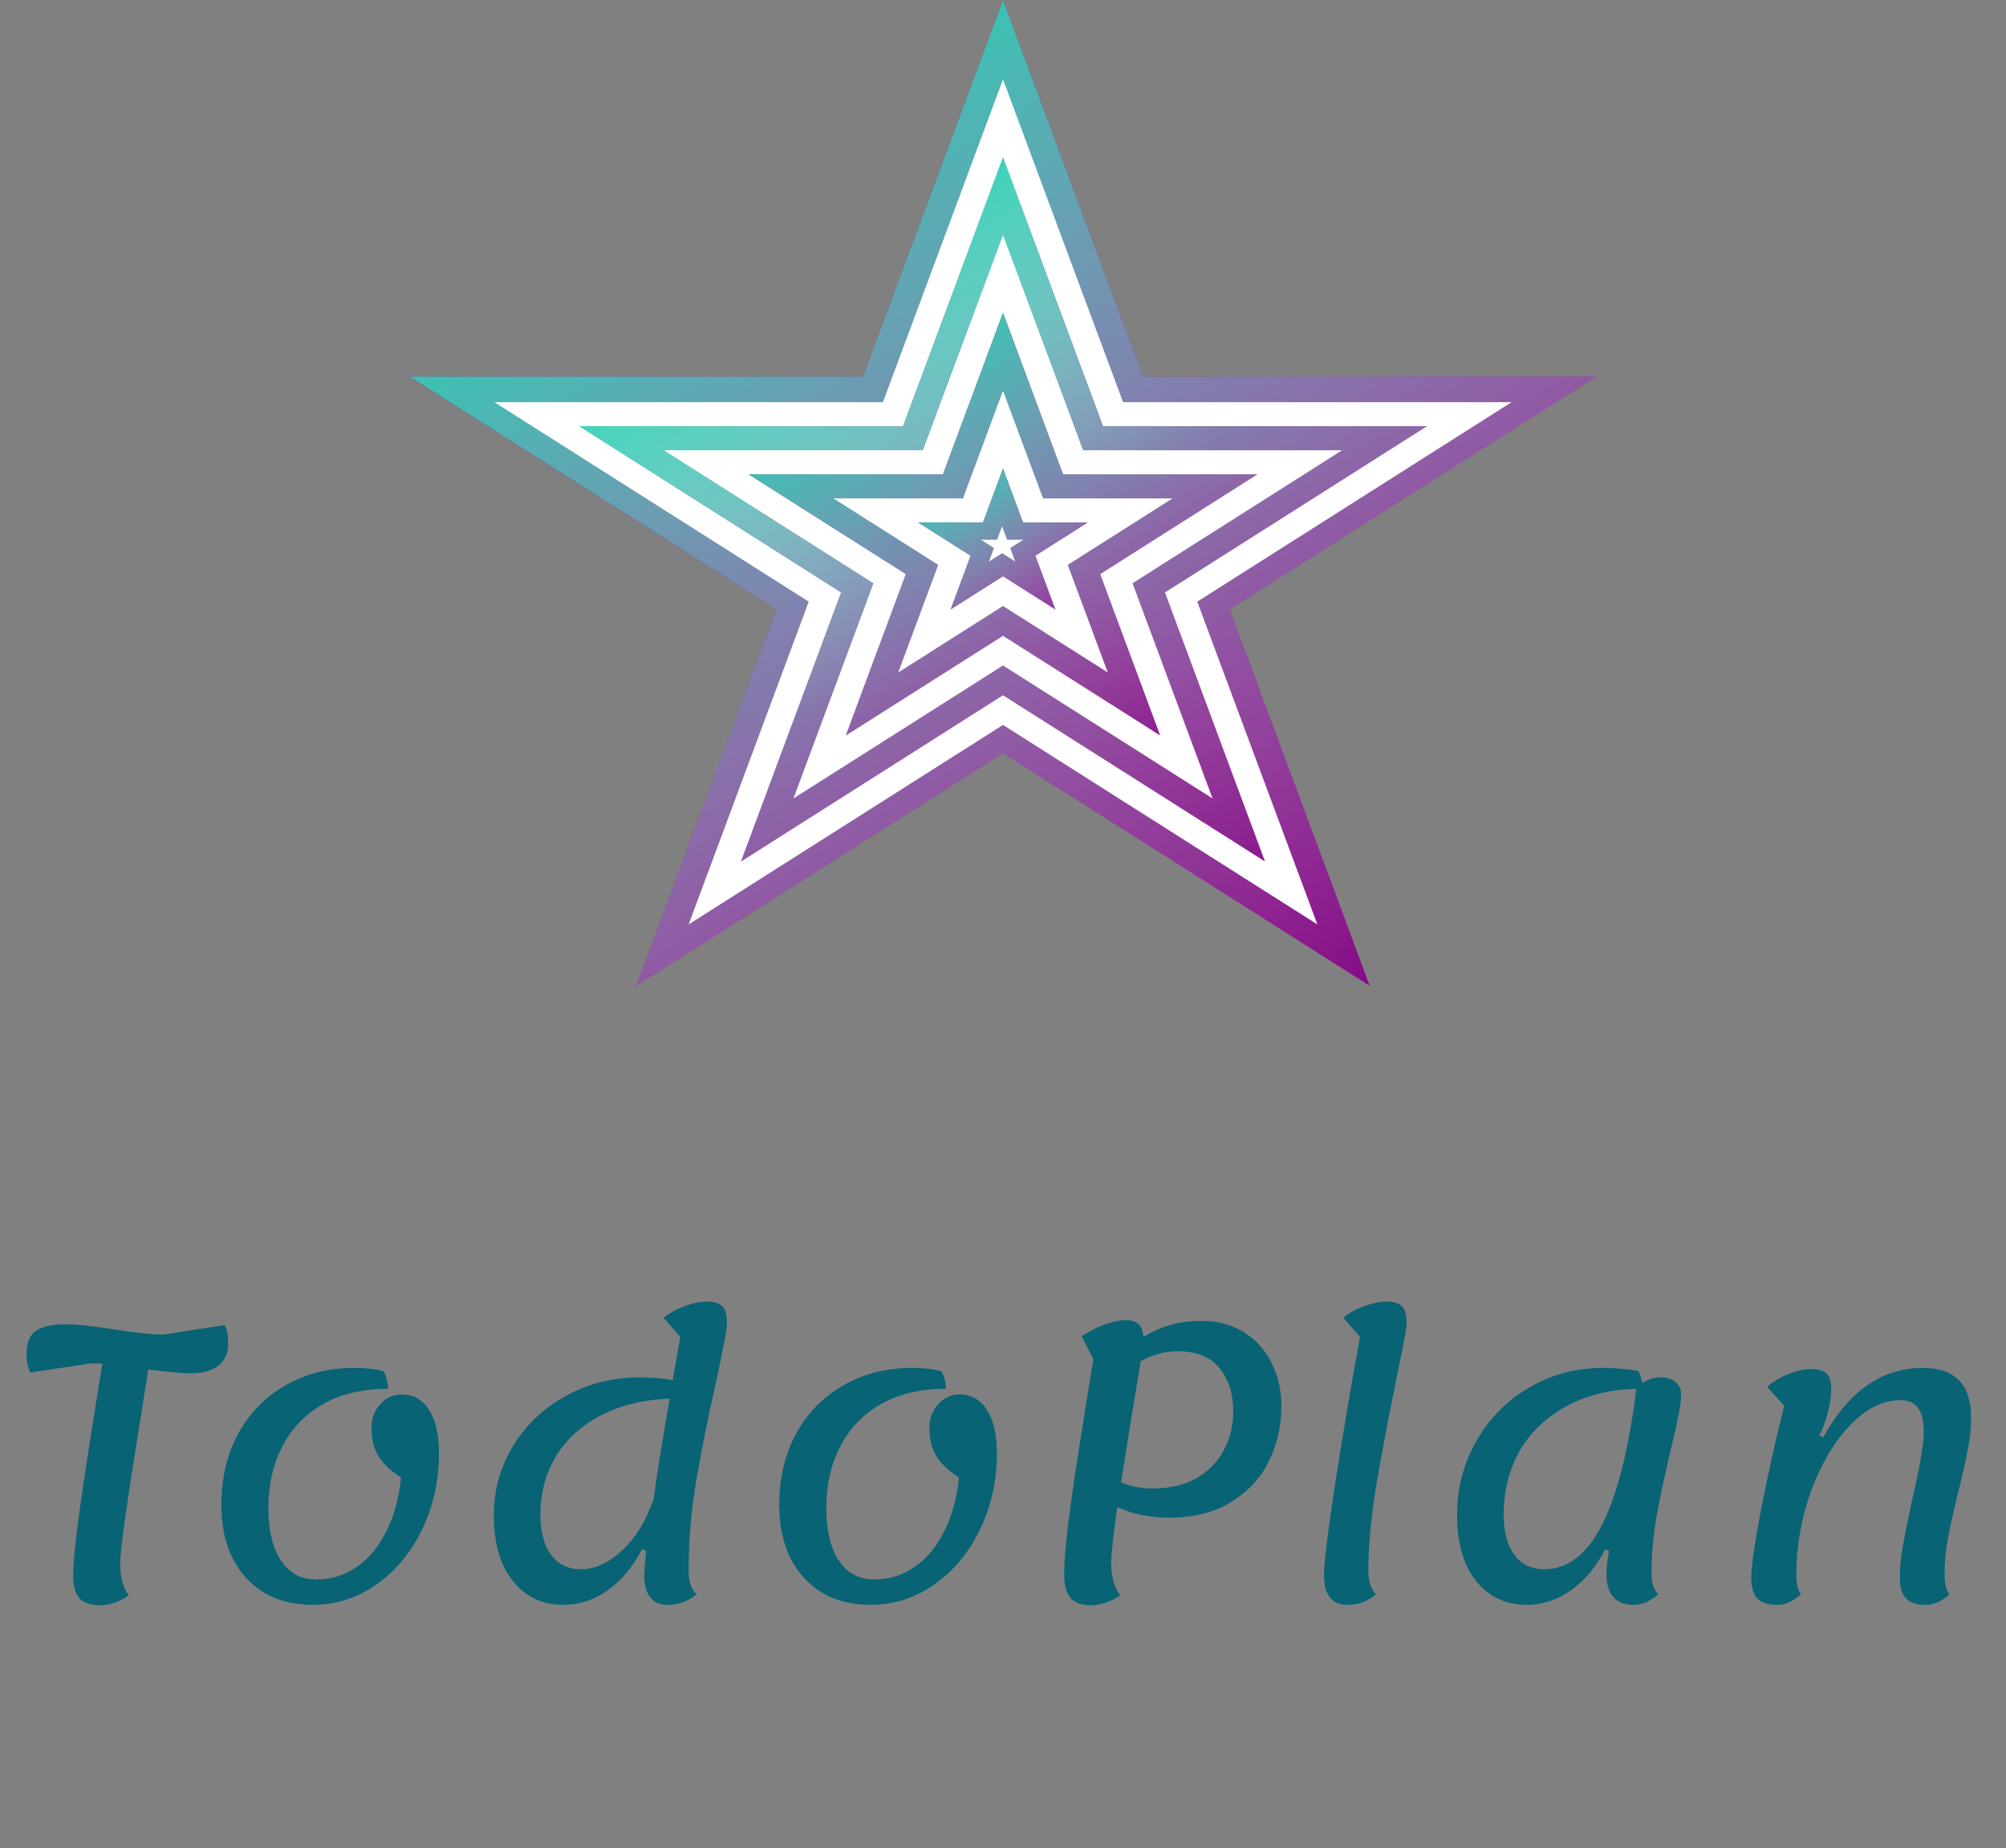 <svg width="127" height="117" viewBox="0 0 127 117" fill="none" xmlns="http://www.w3.org/2000/svg">
<rect x="0" y="0" width="127" height="117" fill="#808080" stroke="none"/>
<path d="M63.5 0L72.368 23.839H101.067L77.849 38.572L86.718 62.411L63.5 47.678L40.282 62.411L49.151 38.572L25.933 23.839H54.632L63.5 0Z" fill="url(#paint0_linear)"/>
<path d="M63.5 0L72.368 23.839H101.067L77.849 38.572L86.718 62.411L63.5 47.678L40.282 62.411L49.151 38.572L25.933 23.839H54.632L63.5 0Z" fill="url(#paint1_linear)"/>
<path d="M63.5 5.027L71.101 25.46H95.7L75.799 38.089L83.401 58.522L63.5 45.894L43.599 58.522L51.201 38.089L31.3 25.46H55.899L63.5 5.027Z" fill="url(#paint2_linear)"/>
<path d="M63.5 9.956L69.835 26.983L90.333 26.983L73.749 37.507L80.084 54.535L63.5 44.011L46.916 54.535L53.251 37.507L36.667 26.983L57.166 26.983L63.5 9.956Z" fill="url(#paint3_linear)"/>
<path d="M63.5 9.956L69.835 26.983L90.333 26.983L73.749 37.507L80.084 54.535L63.5 44.011L46.916 54.535L53.251 37.507L36.667 26.983L57.166 26.983L63.5 9.956Z" fill="url(#paint4_linear)"/>
<path d="M63.5 14.884L68.568 28.506H84.967L71.7 36.925L76.767 50.548L63.5 42.129L50.233 50.548L55.3 36.925L42.033 28.506H58.432L63.5 14.884Z" fill="white"/>
<path d="M63.5 19.813L67.301 30.029H79.6L69.65 36.344L73.45 46.56L63.5 40.246L53.55 46.56L57.35 36.344L47.4 30.029H59.699L63.5 19.813Z" fill="#800080"/>
<path d="M63.5 19.813L67.301 30.029H79.6L69.65 36.344L73.45 46.56L63.5 40.246L53.55 46.56L57.35 36.344L47.4 30.029H59.699L63.5 19.813Z" fill="url(#paint5_linear)"/>
<path d="M63.5 24.741L66.034 31.552H74.233L67.6 35.762L70.134 42.573L63.5 38.364L56.866 42.573L59.4 35.762L52.767 31.552H60.966L63.5 24.741Z" fill="white"/>
<path d="M63.5 29.67L64.767 33.076H68.867L65.55 35.18L66.817 38.586L63.5 36.481L60.183 38.586L61.45 35.18L58.133 33.076H62.233L63.5 29.67Z" fill="#800080"/>
<path d="M63.5 29.67L64.767 33.076H68.867L65.55 35.18L66.817 38.586L63.5 36.481L60.183 38.586L61.45 35.18L58.133 33.076H62.233L63.5 29.67Z" fill="url(#paint6_linear)"/>
<path d="M63.444 33.317L63.76 34.169H64.785L63.956 34.695L64.273 35.546L63.444 35.02L62.614 35.546L62.931 34.695L62.102 34.169H63.127L63.444 33.317Z" fill="white"/>
<path d="M14.232 83.888C14.376 84.176 14.448 84.568 14.448 85.064C14.448 85.656 14.24 86.12 13.824 86.456C13.408 86.776 12.824 86.936 12.072 86.936C11.496 86.936 10.6 86.856 9.384 86.696L9.048 88.856C8.088 94.728 7.608 98.104 7.608 98.984C7.608 99.864 7.792 100.536 8.16 101C7.552 101.416 6.936 101.624 6.312 101.624C5.736 101.624 5.312 101.48 5.04 101.192C4.768 100.904 4.632 100.432 4.632 99.776C4.632 98.944 4.776 97.504 5.064 95.456C5.352 93.392 5.824 90.352 6.48 86.336C6.32 86.32 6.088 86.312 5.784 86.312L1.92 86.888C1.76 86.584 1.68 86.192 1.68 85.712C1.68 85.008 1.88 84.52 2.28 84.248C2.68 83.976 3.28 83.84 4.08 83.84C4.688 83.84 5.32 83.888 5.976 83.984C6.648 84.08 7.048 84.136 7.176 84.152C8.552 84.376 9.616 84.488 10.368 84.488L14.232 83.888ZM19.774 101.6C18.622 101.6 17.606 101.344 16.726 100.832C15.862 100.304 15.19 99.568 14.71 98.624C14.246 97.664 14.014 96.552 14.014 95.288C14.014 93.592 14.366 92.088 15.07 90.776C15.79 89.464 16.79 88.44 18.07 87.704C19.35 86.968 20.798 86.6 22.414 86.6C23.086 86.6 23.702 86.664 24.262 86.792C24.438 87.048 24.542 87.424 24.574 87.92C22.974 87.92 21.606 88.24 20.47 88.88C19.334 89.52 18.47 90.416 17.878 91.568C17.286 92.704 16.99 94 16.99 95.456C16.99 96.88 17.254 97.992 17.782 98.792C18.31 99.592 19.062 99.992 20.038 99.992C20.982 99.992 21.83 99.728 22.582 99.2C23.35 98.672 23.974 97.92 24.454 96.944C24.95 95.968 25.262 94.832 25.39 93.536C24.734 93.12 24.254 92.664 23.95 92.168C23.662 91.672 23.518 91.088 23.518 90.416C23.518 89.808 23.702 89.304 24.07 88.904C24.438 88.488 24.894 88.28 25.438 88.28C26.174 88.28 26.75 88.608 27.166 89.264C27.582 89.92 27.79 90.832 27.79 92C27.79 93.76 27.43 95.376 26.71 96.848C26.006 98.304 25.038 99.464 23.806 100.328C22.59 101.176 21.246 101.6 19.774 101.6ZM43.597 99.464C43.597 99.752 43.637 100.032 43.717 100.304C43.813 100.576 43.941 100.784 44.101 100.928C43.573 101.376 42.973 101.6 42.301 101.6C41.293 101.6 40.789 100.968 40.789 99.704C40.789 99.448 40.829 98.944 40.909 98.192L40.645 98.072C40.069 99.192 39.341 100.064 38.461 100.688C37.597 101.296 36.653 101.6 35.629 101.6C34.765 101.6 33.997 101.368 33.325 100.904C32.669 100.44 32.157 99.784 31.789 98.936C31.437 98.072 31.261 97.08 31.261 95.96C31.261 94.344 31.669 92.872 32.485 91.544C33.301 90.2 34.413 89.144 35.821 88.376C37.229 87.592 38.781 87.2 40.477 87.2C41.213 87.2 41.917 87.256 42.589 87.368L43.069 84.632L42.013 83.432C42.397 83.112 42.845 82.864 43.357 82.688C43.869 82.496 44.341 82.4 44.773 82.4C45.221 82.4 45.541 82.504 45.733 82.712C45.925 82.904 46.021 83.24 46.021 83.72C46.021 84.04 45.949 84.536 45.805 85.208C45.677 85.88 45.525 86.616 45.349 87.416C44.821 89.752 44.397 91.864 44.077 93.752C43.757 95.624 43.597 97.528 43.597 99.464ZM41.341 95.144C41.645 93 41.997 90.8 42.397 88.544C40.733 88.608 39.285 88.96 38.053 89.6C36.821 90.24 35.869 91.104 35.197 92.192C34.541 93.28 34.213 94.512 34.213 95.888C34.213 96.976 34.437 97.824 34.885 98.432C35.333 99.04 35.965 99.344 36.781 99.344C37.661 99.344 38.525 98.952 39.373 98.168C40.221 97.384 40.877 96.328 41.341 95V95.144ZM55.095 101.6C53.943 101.6 52.927 101.344 52.047 100.832C51.183 100.304 50.511 99.568 50.031 98.624C49.567 97.664 49.335 96.552 49.335 95.288C49.335 93.592 49.687 92.088 50.391 90.776C51.111 89.464 52.111 88.44 53.391 87.704C54.671 86.968 56.119 86.6 57.735 86.6C58.407 86.6 59.023 86.664 59.583 86.792C59.759 87.048 59.863 87.424 59.895 87.92C58.295 87.92 56.927 88.24 55.791 88.88C54.655 89.52 53.791 90.416 53.199 91.568C52.607 92.704 52.311 94 52.311 95.456C52.311 96.88 52.575 97.992 53.103 98.792C53.631 99.592 54.383 99.992 55.359 99.992C56.303 99.992 57.151 99.728 57.903 99.2C58.671 98.672 59.295 97.92 59.775 96.944C60.271 95.968 60.583 94.832 60.711 93.536C60.055 93.12 59.575 92.664 59.271 92.168C58.983 91.672 58.839 91.088 58.839 90.416C58.839 89.808 59.023 89.304 59.391 88.904C59.759 88.488 60.215 88.28 60.759 88.28C61.495 88.28 62.071 88.608 62.487 89.264C62.903 89.92 63.111 90.832 63.111 92C63.111 93.76 62.751 95.376 62.031 96.848C61.327 98.304 60.359 99.464 59.127 100.328C57.911 101.176 56.567 101.6 55.095 101.6ZM76.061 83.624C77.117 83.624 78.029 83.872 78.797 84.368C79.565 84.864 80.141 85.52 80.525 86.336C80.925 87.152 81.125 88.04 81.125 89C81.125 90.264 80.861 91.432 80.333 92.504C79.805 93.576 79.005 94.44 77.933 95.096C76.877 95.752 75.565 96.08 73.997 96.08C72.797 96.08 71.709 95.856 70.733 95.408C70.477 97.28 70.349 98.44 70.349 98.888C70.349 99.816 70.541 100.52 70.925 101C70.301 101.416 69.685 101.624 69.077 101.624C68.485 101.624 68.053 101.472 67.781 101.168C67.509 100.864 67.373 100.368 67.373 99.68C67.373 98.752 67.501 97.344 67.757 95.456C68.013 93.568 68.501 90.432 69.221 86.048L68.477 84.584C69.549 83.912 70.501 83.576 71.333 83.576C71.989 83.576 72.341 83.936 72.389 84.656C73.429 83.968 74.653 83.624 76.061 83.624ZM72.989 94.232C74.029 94.232 74.933 94.024 75.701 93.608C76.469 93.176 77.053 92.592 77.453 91.856C77.869 91.12 78.077 90.28 78.077 89.336C78.077 88.232 77.789 87.328 77.213 86.624C76.653 85.904 75.749 85.544 74.501 85.544C73.765 85.544 73.005 85.752 72.221 86.168C71.933 87.896 71.741 89.056 71.645 89.648L70.973 93.848C71.581 94.104 72.253 94.232 72.989 94.232ZM85.31 101.6C84.318 101.6 83.822 100.968 83.822 99.704C83.822 98.92 84.078 96.864 84.59 93.536C85.118 90.208 85.622 87.24 86.102 84.632L85.046 83.432C85.414 83.112 85.854 82.864 86.366 82.688C86.894 82.496 87.374 82.4 87.806 82.4C88.254 82.4 88.574 82.504 88.766 82.712C88.958 82.904 89.054 83.24 89.054 83.72C89.054 83.992 88.958 84.592 88.766 85.52C88.574 86.432 88.454 87.024 88.406 87.296C87.878 89.872 87.446 92.16 87.11 94.16C86.79 96.144 86.63 97.912 86.63 99.464C86.63 99.768 86.67 100.056 86.75 100.328C86.846 100.584 86.966 100.784 87.11 100.928C86.614 101.376 86.014 101.6 85.31 101.6ZM104.558 99.68C104.558 100.24 104.702 100.656 104.99 100.928C104.494 101.376 103.958 101.6 103.382 101.6C102.838 101.6 102.422 101.432 102.134 101.096C101.846 100.76 101.702 100.272 101.702 99.632C101.702 99.28 101.758 98.8 101.87 98.192L101.63 98.072C101.054 99.192 100.326 100.064 99.446 100.688C98.582 101.296 97.638 101.6 96.614 101.6C95.75 101.6 94.982 101.368 94.31 100.904C93.654 100.44 93.142 99.784 92.774 98.936C92.422 98.072 92.246 97.08 92.246 95.96C92.246 94.232 92.654 92.656 93.47 91.232C94.286 89.792 95.398 88.664 96.806 87.848C98.214 87.016 99.766 86.6 101.462 86.6C102.198 86.6 102.95 86.664 103.718 86.792C103.83 86.984 103.918 87.24 103.982 87.56C104.318 87.32 104.702 87.2 105.134 87.2C105.534 87.2 105.846 87.296 106.07 87.488C106.31 87.68 106.43 87.944 106.43 88.28C106.43 88.648 106.374 89.088 106.262 89.6C106.166 90.112 105.998 90.864 105.758 91.856C105.374 93.472 105.078 94.872 104.87 96.056C104.662 97.24 104.558 98.448 104.558 99.68ZM97.766 99.344C99.254 99.344 100.478 98.4 101.438 96.512C102.398 94.608 103.118 91.744 103.598 87.92C101.87 87.968 100.366 88.352 99.086 89.072C97.822 89.776 96.854 90.72 96.182 91.904C95.526 93.088 95.198 94.416 95.198 95.888C95.198 96.976 95.422 97.824 95.87 98.432C96.318 99.04 96.95 99.344 97.766 99.344ZM112.503 101.6C111.943 101.6 111.527 101.464 111.255 101.192C110.999 100.92 110.871 100.488 110.871 99.896C110.871 99.192 111.079 97.744 111.495 95.552C111.927 93.344 112.415 91.16 112.959 89L111.879 87.8C112.263 87.464 112.711 87.192 113.223 86.984C113.751 86.776 114.223 86.672 114.639 86.672C115.119 86.672 115.455 86.768 115.647 86.96C115.839 87.152 115.935 87.496 115.935 87.992C115.935 88.408 115.863 88.88 115.719 89.408C115.591 89.936 115.415 90.424 115.191 90.872L115.431 90.992C117.047 88.064 119.143 86.6 121.719 86.6C122.759 86.6 123.527 86.864 124.023 87.392C124.535 87.904 124.791 88.704 124.791 89.792C124.791 90.432 124.719 91.096 124.575 91.784C124.447 92.472 124.255 93.336 123.999 94.376C123.695 95.592 123.471 96.592 123.327 97.376C123.183 98.144 123.111 98.912 123.111 99.68C123.111 100.256 123.215 100.672 123.423 100.928C122.943 101.376 122.431 101.6 121.887 101.6C121.343 101.6 120.935 101.464 120.663 101.192C120.407 100.92 120.279 100.488 120.279 99.896C120.279 99.288 120.343 98.608 120.471 97.856C120.615 97.088 120.815 96.096 121.071 94.88C121.311 93.872 121.487 93.032 121.599 92.36C121.727 91.672 121.791 91.08 121.791 90.584C121.791 89.288 121.303 88.64 120.327 88.64C119.191 88.64 118.111 89.184 117.087 90.272C116.079 91.344 115.263 92.736 114.639 94.448C114.031 96.16 113.727 97.904 113.727 99.68C113.727 100.272 113.823 100.688 114.015 100.928C113.535 101.376 113.031 101.6 112.503 101.6Z" fill="#086375"/>
<defs>
<linearGradient id="paint0_linear" x1="108.214" y1="85.974" x2="28.808" y2="-26.412" gradientUnits="userSpaceOnUse">
<stop offset="1" stop-color="#800080"/>
<stop offset="1" stop-color="white" stop-opacity="0"/>
</linearGradient>
<linearGradient id="paint1_linear" x1="39.687" y1="6.013" x2="80.688" y2="70.358" gradientUnits="userSpaceOnUse">
<stop stop-color="#1DD3B0"/>
<stop offset="1" stop-color="white" stop-opacity="0"/>
</linearGradient>
<linearGradient id="paint2_linear" x1="101.826" y1="78.719" x2="33.764" y2="-17.612" gradientUnits="userSpaceOnUse">
<stop offset="1" stop-color="white"/>
<stop offset="1" stop-color="white" stop-opacity="0"/>
</linearGradient>
<linearGradient id="paint3_linear" x1="95.439" y1="71.366" x2="38.72" y2="-8.91" gradientUnits="userSpaceOnUse">
<stop offset="0.476" stop-color="#800080"/>
<stop offset="1" stop-color="white" stop-opacity="0"/>
</linearGradient>
<linearGradient id="paint4_linear" x1="48.456" y1="13.427" x2="77.44" y2="62.883" gradientUnits="userSpaceOnUse">
<stop stop-color="#1DD3B0"/>
<stop offset="1" stop-color="white" stop-opacity="0"/>
</linearGradient>
<linearGradient id="paint5_linear" x1="53.23" y1="21.193" x2="72.349" y2="52.8" gradientUnits="userSpaceOnUse">
<stop stop-color="#1DD3B0"/>
<stop offset="1" stop-color="white" stop-opacity="0"/>
</linearGradient>
<linearGradient id="paint6_linear" x1="59.663" y1="29.67" x2="67.529" y2="42.215" gradientUnits="userSpaceOnUse">
<stop stop-color="#1DD3B0"/>
<stop offset="1" stop-color="white" stop-opacity="0"/>
</linearGradient>
</defs>
</svg>
